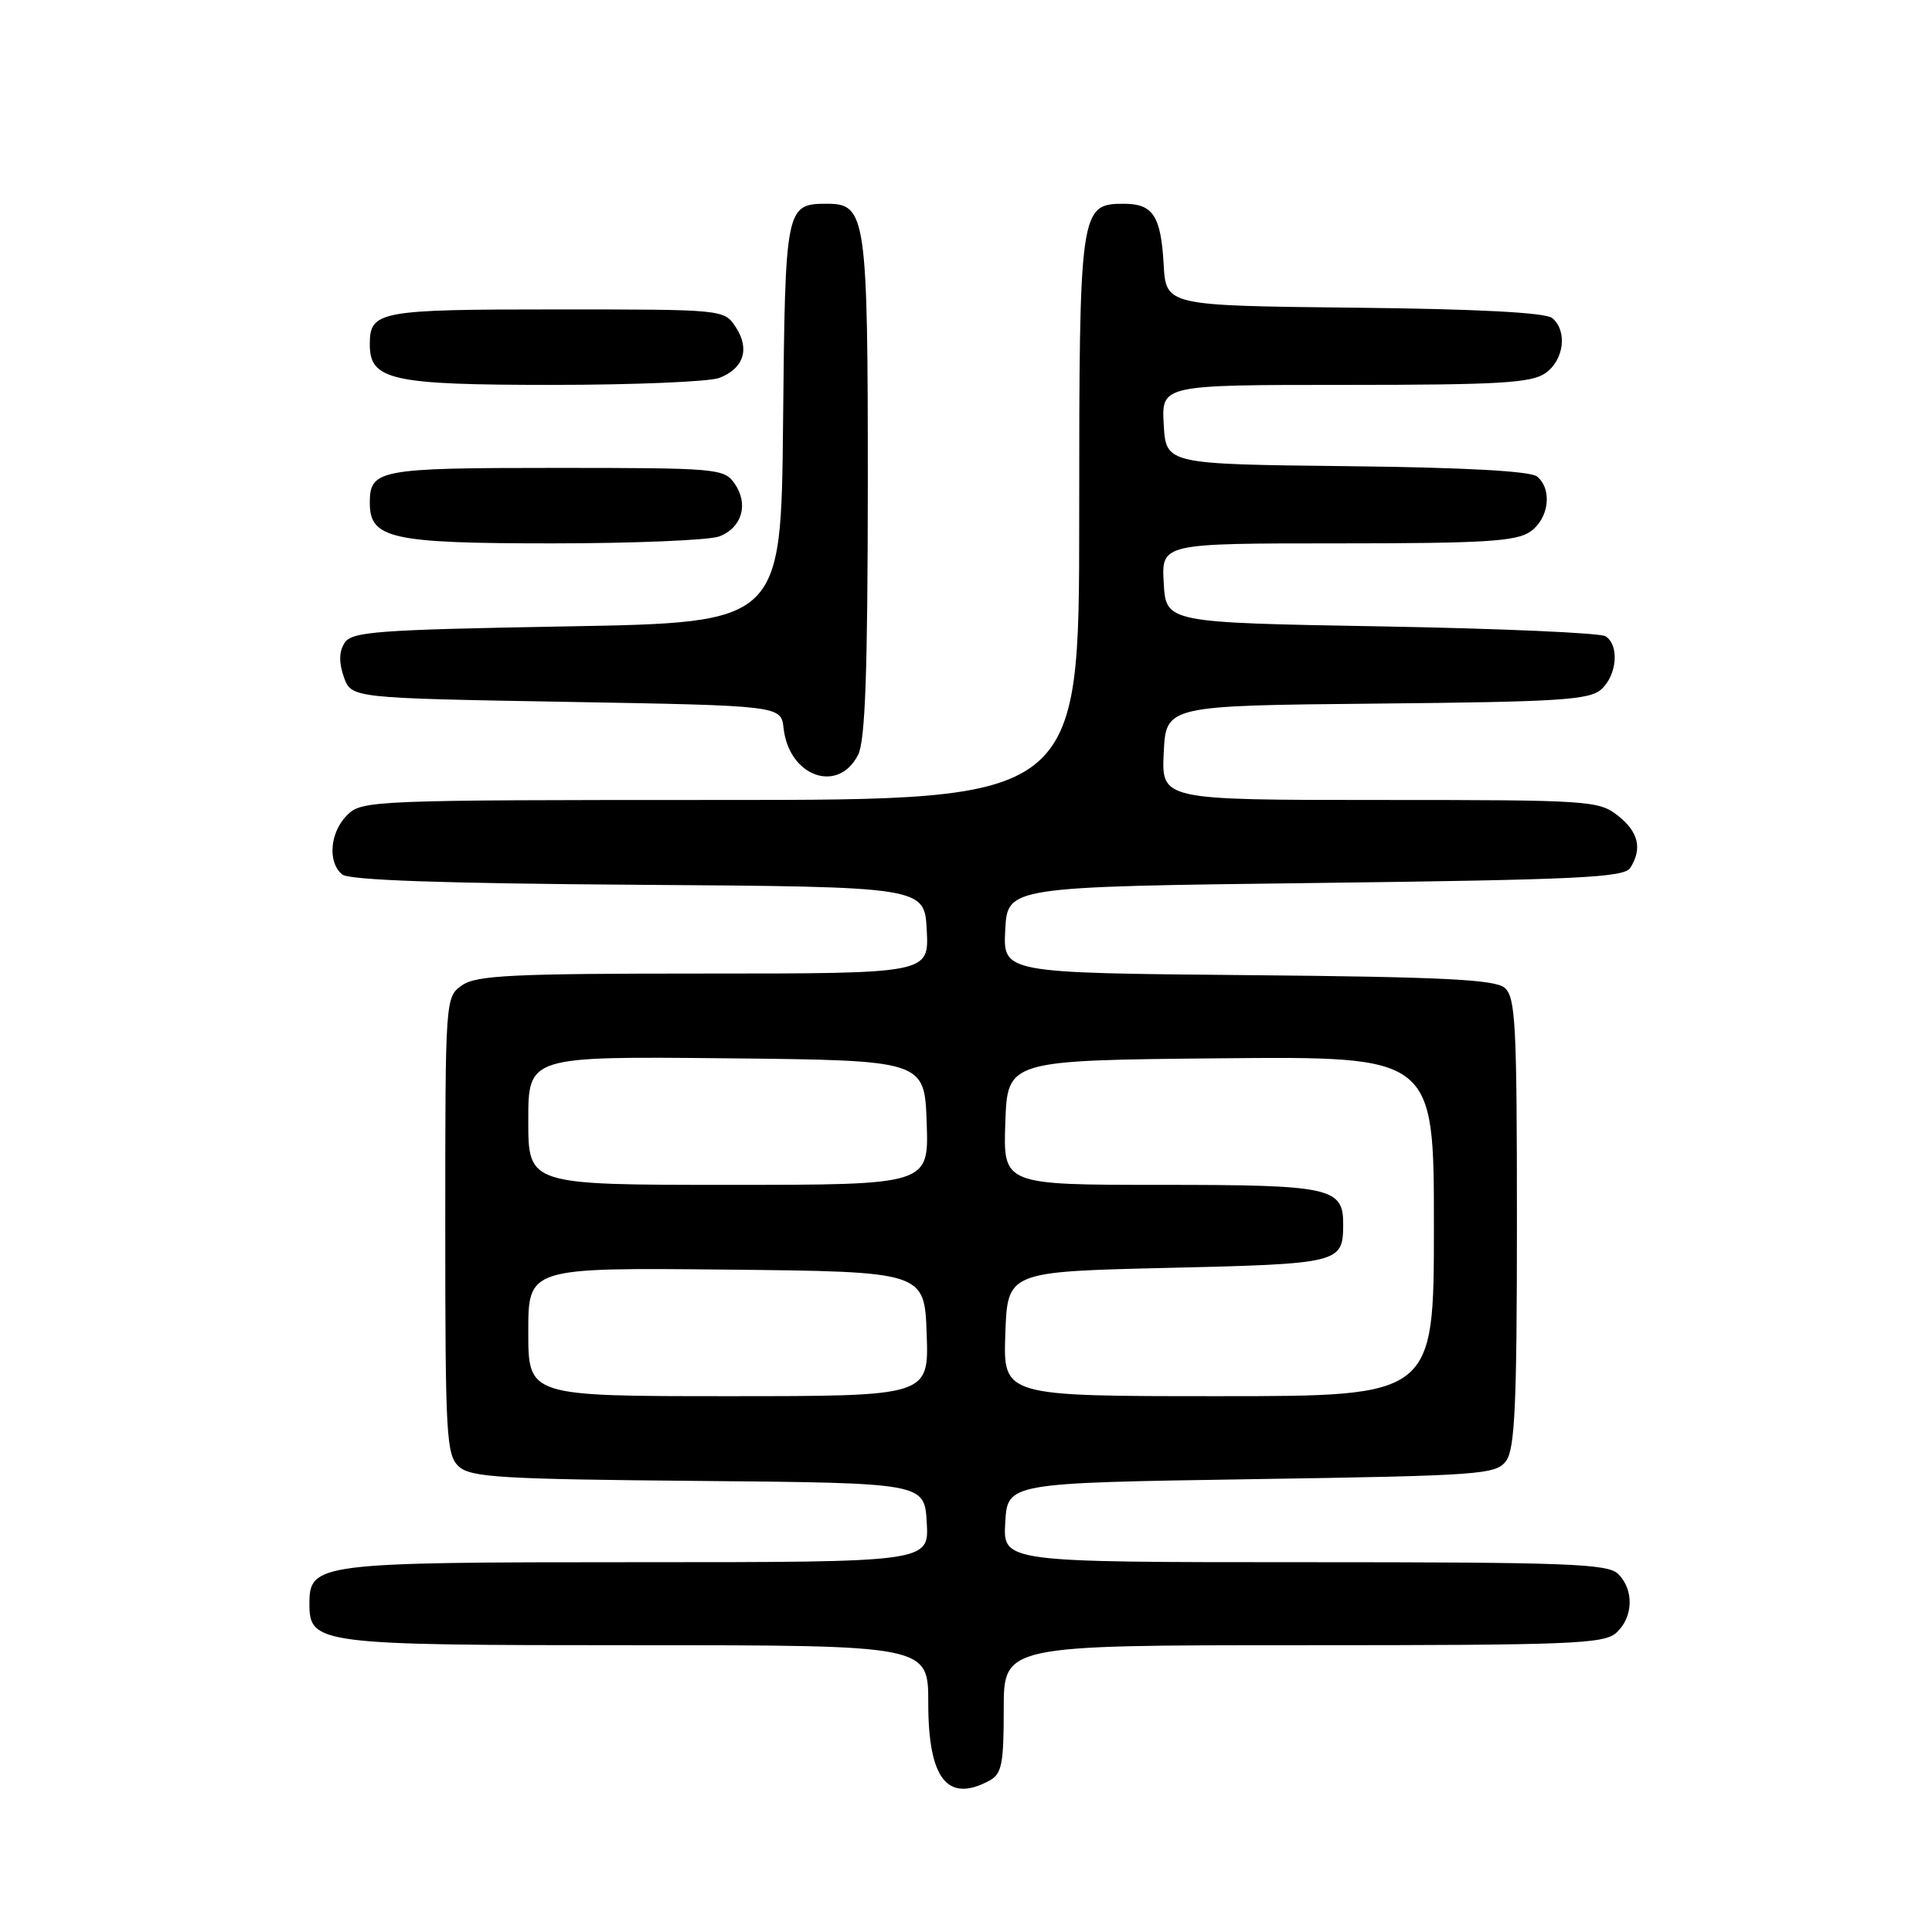 <?xml version="1.0" encoding="UTF-8" standalone="no"?>
<!DOCTYPE svg PUBLIC "-//W3C//DTD SVG 1.1//EN" "http://www.w3.org/Graphics/SVG/1.1/DTD/svg11.dtd" >
<svg xmlns="http://www.w3.org/2000/svg" xmlns:xlink="http://www.w3.org/1999/xlink" version="1.1" viewBox="0 0 256 256">
 <g >
 <path fill="currentColor"
d=" M 131.07 235.96 C 132.74 235.07 133.00 233.81 133.00 226.46 C 133.00 218.00 133.00 218.00 172.67 218.00 C 208.18 218.00 212.53 217.83 214.17 216.35 C 216.42 214.31 216.54 210.68 214.43 208.57 C 213.05 207.20 207.89 207.00 172.88 207.00 C 132.90 207.00 132.90 207.00 133.20 201.75 C 133.50 196.50 133.50 196.50 165.83 196.00 C 196.37 195.53 198.24 195.39 199.58 193.56 C 200.73 191.99 201.00 185.98 201.00 161.93 C 201.00 135.55 200.82 132.09 199.35 130.87 C 198.04 129.79 190.96 129.44 165.30 129.21 C 132.90 128.92 132.90 128.92 133.20 123.21 C 133.50 117.50 133.50 117.50 174.29 117.00 C 209.08 116.57 215.21 116.28 216.02 115.00 C 217.64 112.44 217.11 110.23 214.37 108.07 C 211.84 106.08 210.55 106.00 182.82 106.00 C 153.90 106.00 153.90 106.00 154.20 99.75 C 154.50 93.50 154.50 93.50 182.44 93.23 C 206.68 93.00 210.62 92.75 212.19 91.33 C 214.27 89.44 214.59 85.50 212.75 84.31 C 212.06 83.86 198.68 83.28 183.00 83.00 C 154.50 82.50 154.50 82.50 154.20 77.25 C 153.90 72.00 153.90 72.00 177.23 72.00 C 196.72 72.00 200.92 71.74 202.78 70.44 C 205.25 68.71 205.72 64.84 203.67 63.14 C 202.80 62.42 194.02 61.94 178.42 61.77 C 154.50 61.50 154.50 61.50 154.20 56.25 C 153.90 51.00 153.90 51.00 178.23 51.00 C 198.63 51.00 202.91 50.75 204.78 49.44 C 207.25 47.71 207.72 43.84 205.67 42.14 C 204.80 41.42 195.75 40.94 179.42 40.77 C 154.50 40.50 154.50 40.50 154.19 35.03 C 153.83 28.61 152.77 27.00 148.93 27.00 C 143.09 27.00 143.00 27.64 143.00 68.72 C 143.00 106.00 143.00 106.00 95.50 106.00 C 49.33 106.00 47.94 106.06 46.00 108.00 C 43.71 110.29 43.38 114.24 45.34 115.87 C 46.25 116.63 58.64 117.06 84.59 117.24 C 122.50 117.50 122.50 117.50 122.80 123.25 C 123.10 129.00 123.10 129.00 93.27 129.00 C 67.89 129.00 63.11 129.23 61.22 130.56 C 59.01 132.11 59.00 132.24 59.00 162.40 C 59.00 190.37 59.14 192.82 60.81 194.33 C 62.39 195.76 66.46 196.00 92.56 196.23 C 122.50 196.50 122.50 196.50 122.80 201.75 C 123.10 207.00 123.10 207.00 84.27 207.00 C 42.08 207.00 41.00 207.14 41.00 212.50 C 41.00 217.86 42.09 218.00 84.22 218.00 C 123.00 218.00 123.00 218.00 123.00 225.67 C 123.00 235.70 125.53 238.93 131.07 235.96 Z  M 113.71 100.00 C 114.65 98.14 114.97 89.00 114.99 64.47 C 115.00 28.75 114.75 27.00 109.63 27.00 C 104.10 27.00 104.04 27.29 103.76 56.00 C 103.50 82.50 103.50 82.50 75.11 83.00 C 49.83 83.45 46.60 83.69 45.65 85.20 C 44.92 86.35 44.89 87.79 45.56 89.70 C 46.55 92.50 46.55 92.50 75.02 93.00 C 103.50 93.50 103.50 93.50 103.83 96.50 C 104.55 102.92 111.08 105.23 113.71 100.00 Z  M 95.30 71.08 C 98.32 69.93 99.24 66.78 97.33 64.06 C 95.95 62.08 94.99 62.00 73.64 62.00 C 50.16 62.00 49.00 62.22 49.00 66.64 C 49.00 71.37 51.84 72.00 73.16 72.00 C 84.00 72.00 93.96 71.58 95.30 71.08 Z  M 95.30 50.08 C 98.54 48.85 99.39 46.24 97.50 43.36 C 95.95 41.00 95.95 41.00 73.68 41.00 C 50.16 41.00 49.00 41.22 49.00 45.64 C 49.00 50.37 51.84 51.00 73.16 51.00 C 84.00 51.00 93.96 50.58 95.30 50.08 Z  M 70.00 176.48 C 70.00 167.97 70.00 167.97 96.25 168.23 C 122.50 168.50 122.50 168.50 122.79 176.75 C 123.08 185.00 123.08 185.00 96.54 185.00 C 70.00 185.00 70.00 185.00 70.00 176.48 Z  M 133.21 176.75 C 133.50 168.50 133.50 168.50 154.79 168.00 C 177.51 167.47 177.95 167.36 177.98 162.32 C 178.02 157.35 176.45 157.00 153.89 157.00 C 132.92 157.00 132.92 157.00 133.21 148.75 C 133.50 140.50 133.50 140.50 161.75 140.23 C 190.00 139.97 190.00 139.97 190.00 162.48 C 190.00 185.00 190.00 185.00 161.46 185.00 C 132.92 185.00 132.92 185.00 133.21 176.75 Z  M 70.00 148.48 C 70.00 139.97 70.00 139.97 96.25 140.23 C 122.50 140.50 122.50 140.50 122.79 148.75 C 123.08 157.00 123.08 157.00 96.54 157.00 C 70.00 157.00 70.00 157.00 70.00 148.48 Z "/>
</g>
</svg>